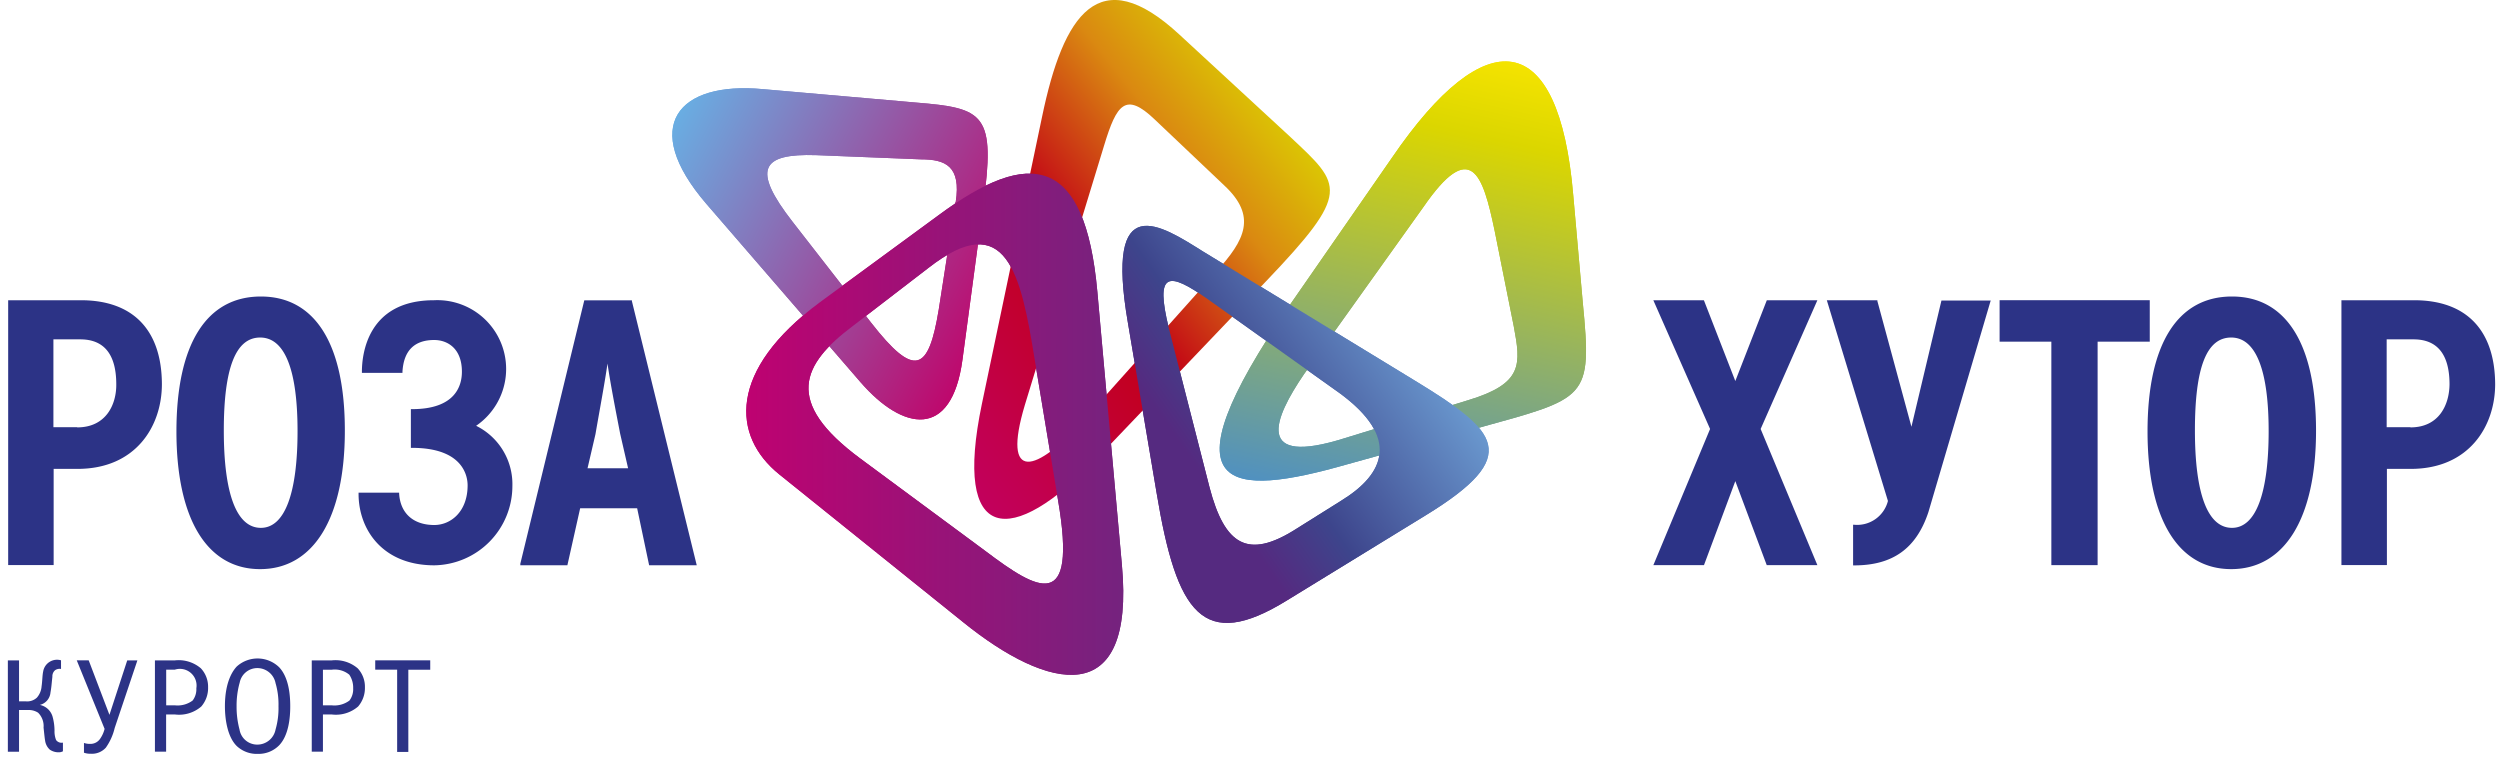 <svg xmlns="http://www.w3.org/2000/svg" width="220" height="67"><defs><linearGradient id="a" x1="1.585%" x2="105.637%" y1="8.109%" y2="65.327%"><stop offset="0%" stop-color="#62BBEC"/><stop offset="100%" stop-color="#C20067"/></linearGradient><linearGradient id="b" x1="66.789%" x2="45.103%" y1="-1.872%" y2="105.546%"><stop offset="0%" stop-color="#FFE900"/><stop offset="22%" stop-color="#DBD600"/><stop offset="100%" stop-color="#498DCA"/></linearGradient><linearGradient id="c" x1="100.015%" x2=".003%" y1="49.996%" y2="49.996%"><stop offset="0%" stop-color="#72247F"/><stop offset="100%" stop-color="#C20070"/></linearGradient><linearGradient id="d" x1="67.832%" x2="-1.999%" y1="18.399%" y2="72.443%"><stop offset="0%" stop-color="#6D9ED3"/><stop offset="50%" stop-color="#3D458C"/><stop offset="70%" stop-color="#552A80"/></linearGradient><linearGradient id="e" x1="72.693%" x2=".233%" y1="11.472%" y2="97.485%"><stop offset="0%" stop-color="#DBD600"/><stop offset="23%" stop-color="#DA8911"/><stop offset="39%" stop-color="#CC3814"/><stop offset="50%" stop-color="#C20016"/><stop offset="83%" stop-color="#C2004F"/><stop offset="100%" stop-color="#C20067"/></linearGradient></defs><g fill="none"><path d="M41.898 37.47a6.055 6.055 0 00-3.709-11.049c-5.88 0-6.341 4.805-6.341 6.286v.104h3.569v-.097c.104-1.837 1.033-2.794 2.793-2.794 1.125 0 2.438.698 2.438 2.794 0 1.229-.573 3.29-4.386 3.29h-.105v3.407h.105c4.525 0 4.888 2.522 4.888 3.297 0 2.312-1.473 3.492-2.933 3.492-1.844 0-3.003-1.034-3.094-2.794v-.049h-3.569v.105c0 3.122 2.096 6.286 6.67 6.286a6.984 6.984 0 006.866-6.984 5.727 5.727 0 00-3.192-5.294zM7.124 26.421H.719v23.306h4.002v-8.465h2.096c5.133 0 7.43-3.75 7.43-7.466-.02-4.756-2.542-7.375-7.123-7.375zm-.328 11.175H4.7v-7.732h2.368c2.095 0 3.164 1.327 3.164 3.953.02 1.753-.88 3.793-3.436 3.793v-.014zm16.161-11.503c-4.791 0-7.431 4.19-7.431 11.873 0 7.682 2.682 12.117 7.361 12.117 4.68 0 7.459-4.442 7.459-12.18.007-7.627-2.619-11.81-7.39-11.81zm0 20.358c-2.13 0-3.262-2.96-3.262-8.57 0-5.503 1.048-8.178 3.199-8.178s3.29 2.794 3.29 8.242c0 5.447-1.118 8.506-3.227 8.506zm32.651-19.946v-.077h-4.19l-5.63 23.18v.133h4.142l1.124-5.015h5.015l1.054 5.015h4.19l-5.705-23.236zm-2.151 5.468c.258 1.788.698 4.023 1.117 6.195l.698 3.038h-3.569l.699-3.003c.412-2.381.824-4.56 1.061-6.237l-.006.007zM1.683 61.719h.6c.354.033.705-.087.965-.329.243-.278.388-.629.412-.998.07-.468.063-.943.14-1.306a1.236 1.236 0 011.57-.978v.761a.698.698 0 00-.516.105.698.698 0 00-.244.573c-.063.572-.084.943-.168 1.396a1.23 1.23 0 01-.936 1.09 1.46 1.46 0 011.117 1.02c.113.405.172.823.175 1.243a2.04 2.04 0 00.14.831c.14.185.374.273.6.223v.762a.761.761 0 01-.384.09 1.334 1.334 0 01-.775-.237c-.23-.212-.375-.5-.412-.81-.035-.189-.056-.412-.133-1.125a1.648 1.648 0 00-.482-1.313 1.53 1.53 0 00-.88-.237h-.796v3.674H.691v-8.04h.985v3.605h.007zm6.125-3.604l1.823 4.791 1.565-4.791h.894l-1.998 5.95a5.008 5.008 0 01-.775 1.725c-.34.377-.835.575-1.341.538-.2.007-.399-.024-.587-.09v-.86c.173.06.355.088.538.084.354.013.69-.158.887-.454.182-.262.315-.556.391-.866l-2.451-6.034h1.033l.021.007zm7.571 0a3.01 3.01 0 012.298.698c.421.452.65 1.052.635 1.67a2.48 2.48 0 01-.6 1.69 2.99 2.99 0 01-2.34.698h-.754v3.276h-.985v-8.032h1.746zm-.754 3.953h.754a2.214 2.214 0 001.571-.42c.235-.31.351-.693.329-1.082a1.467 1.467 0 00-1.9-1.634h-.754v3.136zm9.945-3.345c.824.88.971 2.36.971 3.429 0 1.068-.154 2.57-.97 3.429a2.535 2.535 0 01-1.88.761 2.577 2.577 0 01-1.864-.698c-.797-.796-1.034-2.305-1.034-3.492 0-2.277.775-3.206 1.034-3.492a2.724 2.724 0 013.743.063zm-3.492 1.396a7.543 7.543 0 00-.258 2.04 7.683 7.683 0 00.258 2.04c.125.774.8 1.34 1.585 1.326a1.634 1.634 0 001.586-1.327c.19-.663.276-1.35.258-2.04a6.649 6.649 0 00-.258-2.039 1.634 1.634 0 00-1.586-1.327 1.578 1.578 0 00-1.578 1.327h-.007zm8.102-2.004a3.01 3.01 0 012.297.698 2.37 2.37 0 01.636 1.67 2.486 2.486 0 01-.6 1.69 2.996 2.996 0 01-2.34.698h-.755v3.276h-.984v-8.032h1.746zm-.755 3.953h.755a2.214 2.214 0 001.571-.42c.234-.31.35-.693.328-1.082a2.04 2.04 0 00-.342-1.194 2.011 2.011 0 00-1.564-.433h-.755v3.136l.007-.007zm9.436-3.953v.824h-1.928v7.229h-.984v-7.236H33.02v-.824h4.84zM155.48 26.421l-2.772 7.11-2.738-7.04-.028-.07h-4.449l4.994 11.328-4.93 11.838-.064.147h4.456l2.759-7.396 2.766 7.396h4.456l-4.994-11.985 4.994-11.328zm56.97 0h-6.404v23.306h4.002v-8.465h2.095c5.133 0 7.431-3.75 7.431-7.466-.028-4.756-2.55-7.375-7.124-7.375zm-.328 11.175h-2.095v-7.732h2.367c2.096 0 3.164 1.334 3.164 3.953-.014 1.753-.887 3.793-3.436 3.793v-.014zm-36.157-7.529h4.554v19.667h4.071V30.067h4.589V26.42h-13.214zm20.45-3.974c-4.792 0-7.432 4.19-7.432 11.873 0 7.682 2.682 12.117 7.362 12.117s7.466-4.442 7.466-12.18c0-7.62-2.626-11.81-7.396-11.81zm0 20.358c-2.13 0-3.262-2.96-3.262-8.57 0-5.607 1.048-8.178 3.192-8.178s3.296 2.794 3.296 8.242c0 5.447-1.117 8.506-3.226 8.506zm-28.209-8.897l-2.996-11.056v-.077h-4.45l5.378 17.663a2.794 2.794 0 01-2.96 2.095h-.106v3.576h.091c3.401 0 5.476-1.488 6.537-4.693l5.441-18.48.042-.133h-4.337l-2.64 11.105z" fill="#2C3386"/><path fill="url(#a)" d="M21.923 9.023L8.465 7.843C1.04 7.145-2.43 11.07 3.506 17.956L17.09 33.67c3.688 4.233 7.983 5.05 8.94-2.011l1.809-13.486c1.145-8.2.125-8.654-5.916-9.15zm3.492 8.752l-1.473 9.463c-.894 5.427-2.096 6.104-5.972 1.132l-6.893-8.856c-3.583-4.61-2.794-6.02 2.095-5.86l9.22.37c2.13 0 3.533.594 3.044 3.75h-.02z" transform="translate(58.667)"/><path fill="url(#b)" d="M54.846 26.826c-11.523 16.762-5.238 16.971 5.029 14.038l11.314-3.143c9.848-2.724 10.267-2.514 9.429-11.104l-.838-9.43c-1.257-14.875-7.753-15.294-15.924-3.351l-9.01 12.99zm4.82 11.733c-7.963 2.515-6.286-1.676-3.563-5.657L66.58 18.236c4.19-6.077 5.238-2.934 6.285 2.095l1.677 8.38c.628 3.353.838 5.03-3.981 6.496l-10.896 3.352z" transform="translate(58.667)"/><path fill="url(#c)" d="M40.061 49.713l-2.158-24.018c-1.083-12.013-5.916-12.725-13.968-6.761l-10.477 7.683C5.42 32.58 5.685 38.35 9.924 41.758l16.162 12.99c7.466 6.035 15.155 7.879 13.975-5.035zm-11.992-1.208l-11.035-8.158c-6.753-4.993-5.161-8.276-.628-11.677l6.607-5.078c6.914-5.405 8.164.538 9.386 8.123l2.047 12.34c1.697 9.932-1.767 7.928-6.377 4.45z" transform="translate(58.667)"/><path fill="url(#d)" d="M65.867 33.51l-18.64-11.363c-3.75-2.347-8.703-5.65-6.635 6.285l2.521 14.946c1.767 10.637 4.079 14.032 11.496 9.443l12.173-7.466c8.619-5.273 6.349-7.41-.915-11.845zm-6.502 10.546l-4.03 2.528c-4.19 2.647-6.23 1.397-7.564-3.701L44.19 28.879c-1.216-4.965-.084-5.021 3.408-2.563l11.684 8.325c5.176 3.828 4.01 6.998.084 9.415z" transform="translate(58.667)"/><path fill="url(#e)" d="M54.91 12.076l-9.78-9.024c-7.095-6.572-10.224-1.774-12.09 7.2l-5.3 25.29c-2.577 12.334 2.55 12.718 10.148 4.777l14.813-15.518c7.592-7.948 6.733-8.472 2.207-12.725zm-6.573 11.873L36.75 36.904c-4.26 4.77-7.284 5.587-5.23-1.264l6.983-22.866c1.097-3.604 1.88-4.714 4.442-2.263l6.112 5.797c2.912 2.71 1.857 4.812-.72 7.62v.02z" transform="translate(58.667)"/><path fill="url(#b)" d="M54.846 26.826c-11.523 16.762-5.238 16.971 5.029 14.038l11.314-3.143c9.848-2.724 10.267-2.514 9.429-11.104l-.838-9.43c-1.257-14.875-7.753-15.294-15.924-3.351l-9.01 12.99zm4.82 11.733c-7.963 2.515-6.286-1.676-3.563-5.657L66.58 18.236c4.19-6.077 5.238-2.934 6.285 2.095l1.677 8.38c.628 3.353.838 5.03-3.981 6.496l-10.896 3.352z" transform="translate(58.667)"/><path fill="url(#a)" d="M21.923 9.023L8.465 7.843C1.04 7.145-2.43 11.07 3.506 17.956L17.09 33.67c3.688 4.233 7.983 5.05 8.94-2.011l1.809-13.486c1.145-8.2.125-8.654-5.916-9.15zm3.492 8.752l-1.473 9.463c-.894 5.427-2.096 6.104-5.972 1.132l-6.893-8.856c-3.583-4.61-2.794-6.02 2.095-5.86l9.22.37c2.13 0 3.533.594 3.044 3.75h-.02z" transform="translate(58.667)"/><path fill="url(#d)" d="M65.867 33.51l-18.64-11.363c-3.75-2.347-8.703-5.65-6.635 6.285l2.521 14.946c1.767 10.637 4.079 14.032 11.496 9.443l12.173-7.466c8.619-5.273 6.349-7.41-.915-11.845zm-6.502 10.546l-4.03 2.528c-4.19 2.647-6.23 1.397-7.564-3.701L44.19 28.879c-1.216-4.965-.084-5.021 3.408-2.563l11.684 8.325c5.176 3.828 4.01 6.998.084 9.415z" transform="translate(58.667)"/><path fill="url(#c)" d="M40.061 49.713l-2.158-24.018c-1.083-12.013-5.916-12.725-13.968-6.761l-10.477 7.683C5.42 32.58 5.685 38.35 9.924 41.758l16.162 12.99c7.466 6.035 15.155 7.879 13.975-5.035zm-11.992-1.208l-11.035-8.158c-6.753-4.993-5.161-8.276-.628-11.677l6.607-5.078c6.914-5.405 8.164.538 9.386 8.123l2.047 12.34c1.697 9.932-1.767 7.928-6.377 4.45z" transform="translate(58.667)"/></g></svg>